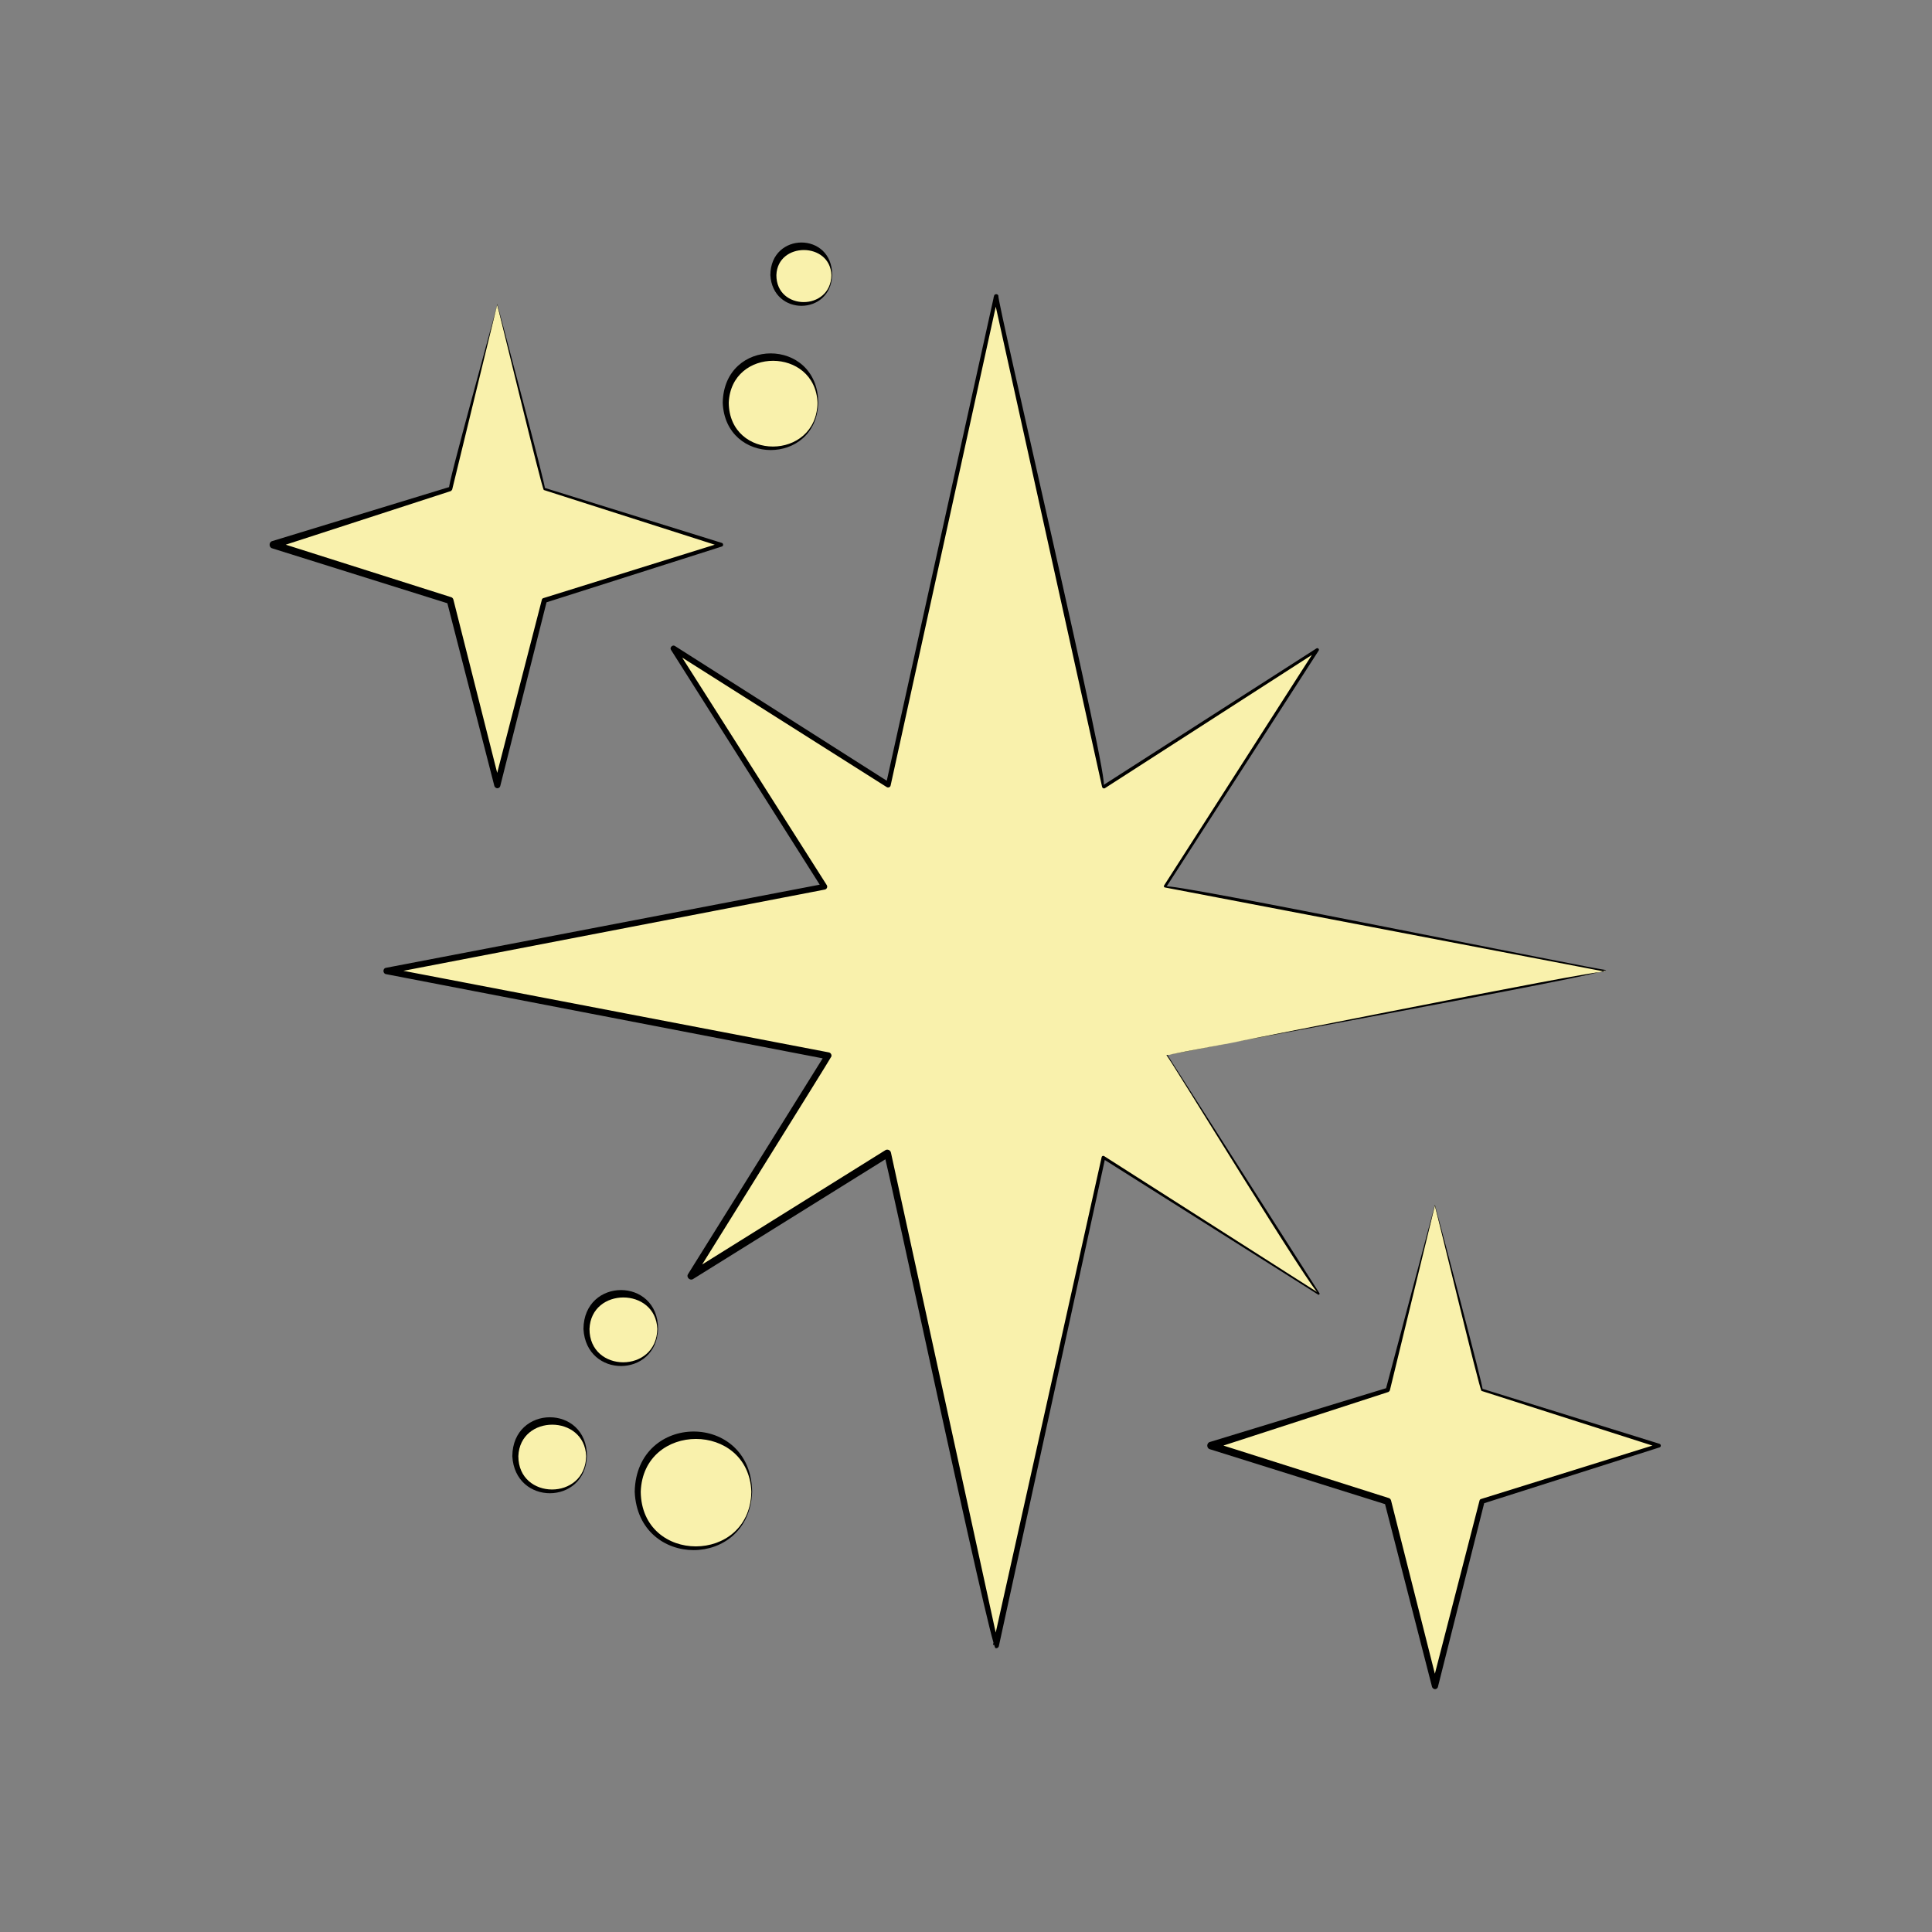 <?xml version="1.0" encoding="UTF-8"?>
<svg id="Layer_1" data-name="Layer 1" xmlns="http://www.w3.org/2000/svg" viewBox="0 0 128.18 128.18">
  <rect x="0" y="0" width="128.18" height="128.18" fill="#808080" stroke="none"/>
  <defs>
    <style>
      .cls-1 {
        fill: #f9f1ac;
      }
    </style>
  </defs>
  <g>
    <polygon class="cls-1" points="32.99 20.19 36.11 32.44 47.84 36.14 36.11 39.84 32.99 52.1 29.86 39.84 18.13 36.14 29.86 32.44 32.99 20.19"/>
    <path d="M32.99,20.16s3.33,12.48,3.15,12.21c0,0,11.75,3.65,11.75,3.65.11.03.12.21,0,.24,0,0-11.72,3.73-11.72,3.73l.11-.11-3.09,12.27c-.03.11-.14.17-.24.14-.07-.02-.13-.08-.15-.14l-3.15-12.25.15.16-11.74-3.68c-.23-.06-.23-.42,0-.48,0,0,11.76-3.59,11.76-3.59-.33.58,3.26-12.28,3.17-12.15h0ZM32.99,20.21l-2.99,12.27s-.05.08-.09.1l-11.7,3.8v-.48l11.72,3.72c.08.02.13.09.15.16l3.1,12.26h-.39l3.16-12.25c.01-.06.06-.1.11-.11l11.74-3.66v.24l-11.72-3.75c-.11,0-3.06-12.25-3.1-12.3h0Z"/>
  </g>
  <g>
    <polygon class="cls-1" points="95.2 79.96 98.33 92.21 110.06 95.91 98.33 99.61 95.2 111.87 92.07 99.61 80.34 95.91 92.07 92.21 95.2 79.96"/>
    <path d="M95.2,79.93s3.33,12.48,3.15,12.21c0,0,11.75,3.65,11.75,3.65.11.03.12.21,0,.24,0,0-11.72,3.73-11.72,3.73l.11-.11-3.09,12.27c-.03.11-.14.17-.24.14-.07-.02-.13-.08-.15-.14l-3.15-12.25.15.16-11.74-3.68c-.23-.06-.23-.42,0-.48,0,0,11.76-3.59,11.76-3.59l-.09.1,3.26-12.25h0ZM95.2,79.98l-2.99,12.27s-.05.08-.09.1l-11.7,3.8v-.48l11.72,3.72c.08.02.13.09.15.16l3.1,12.26h-.39l3.16-12.25c.01-.06.06-.1.11-.11l11.74-3.66v.24l-11.72-3.75c-.11,0-3.06-12.25-3.1-12.3h0Z"/>
  </g>
  <g>
    <circle class="cls-1" cx="51.21" cy="26.72" r="3.06"/>
    <path d="M54.29,26.72c-.13,4.19-6.17,4.18-6.34,0,.08-4.36,6.29-4.37,6.34,0h0ZM54.24,26.72c-.16-3.7-5.73-3.72-5.89,0,.04,3.88,5.82,3.87,5.89,0h0Z"/>
  </g>
  <g>
    <circle class="cls-1" cx="46.09" cy="98.97" r="3.78"/>
    <path d="M49.9,98.97c-.19,5.17-7.57,5.16-7.79,0,.11-5.32,7.72-5.33,7.79,0h0ZM49.85,98.97c-.19-4.67-7.17-4.67-7.34,0,.06,4.84,7.25,4.83,7.34,0h0Z"/>
  </g>
  <g>
    <circle class="cls-1" cx="36.55" cy="96.61" r="2.36"/>
    <path d="M38.94,96.61c-.11,3.26-4.77,3.3-4.95,0,.03-3.43,4.95-3.45,4.95,0h0ZM38.89,96.61c-.11-2.78-4.39-2.79-4.5,0,0,2.94,4.45,2.96,4.5,0h0Z"/>
  </g>
  <g>
    <circle class="cls-1" cx="41.28" cy="88.17" r="2.36"/>
    <path d="M43.66,88.17c-.11,3.26-4.77,3.3-4.95,0,.03-3.43,4.95-3.45,4.95,0h0ZM43.61,88.17c-.11-2.78-4.39-2.79-4.5,0,0,2.94,4.45,2.96,4.5,0h0Z"/>
  </g>
  <g>
    <circle class="cls-1" cx="53.25" cy="18.25" r="1.94"/>
    <path d="M55.21,18.25c-.09,2.7-3.94,2.74-4.1,0,.02-2.87,4.11-2.89,4.1,0h0ZM55.16,18.25c-.08-2.21-3.57-2.22-3.65,0-.01,2.38,3.61,2.4,3.65,0h0Z"/>
  </g>
  <g>
    <polygon class="cls-1" points="77.44 70.01 106.53 64.42 77.31 58.8 87.39 43.12 73.26 52.2 66.09 19.66 58.94 52.08 44.67 43.02 54.7 58.83 25.65 64.42 54.95 70.05 45.85 84.65 58.89 76.53 66.09 109.17 73.23 76.79 87.48 85.83 77.44 70.01"/>
    <path d="M77.42,70c-.03.09,29.34-5.87,29.1-5.53,0,0-29.23-5.59-29.23-5.59-.06,0-.09-.08-.06-.13l10.06-15.69.14.14-14.12,9.09c-.07.05-.17,0-.19-.08l-7.2-32.52h.29l-7.12,32.42c-.02.12-.16.17-.26.11l-14.28-9.04.26-.26,10.04,15.8c.08.12,0,.28-.13.3l-29.05,5.6v-.42l29.31,5.62c.13.02.21.15.18.27-.02.09-9.08,14.6-9.12,14.68,0,0-.33-.33-.33-.33l13.03-8.13c.14-.09.34,0,.37.16l7.13,32.66h-.36l7.21-32.36c.01-.07.1-.11.16-.07,0,0,14.23,9.08,14.23,9.08-.06.53-10.06-15.9-10.1-15.78h0ZM77.47,70.02l10.07,15.78c.04.06-.04.13-.09.09,0,0-14.28-9.01-14.28-9.01l.16-.07-7.06,32.4c-.02.1-.12.16-.22.14-.32.07-7.26-32.68-7.4-32.77,0,0,.37.16.37.16l-13.04,8.12c-.2.13-.47-.12-.33-.33,0,0,9.11-14.6,9.11-14.6l.15.35-29.3-5.65c-.22-.03-.23-.39,0-.42,0,0,29.06-5.57,29.06-5.57l-.13.3-10.02-15.82c-.11-.15.1-.37.26-.26,0,0,14.26,9.07,14.26,9.07l-.26.11,7.17-32.41c.03-.15.26-.15.29,0-.18-.01,7.58,33.03,6.96,32.46,0,0,14.14-9.07,14.14-9.07.09-.06.21.05.15.14,0,0-10.1,15.67-10.1,15.67-.43-.43,29.21,5.65,29.16,5.52.32.26-29.09,5.55-29.08,5.66h0Z"/>
  </g>
</svg>